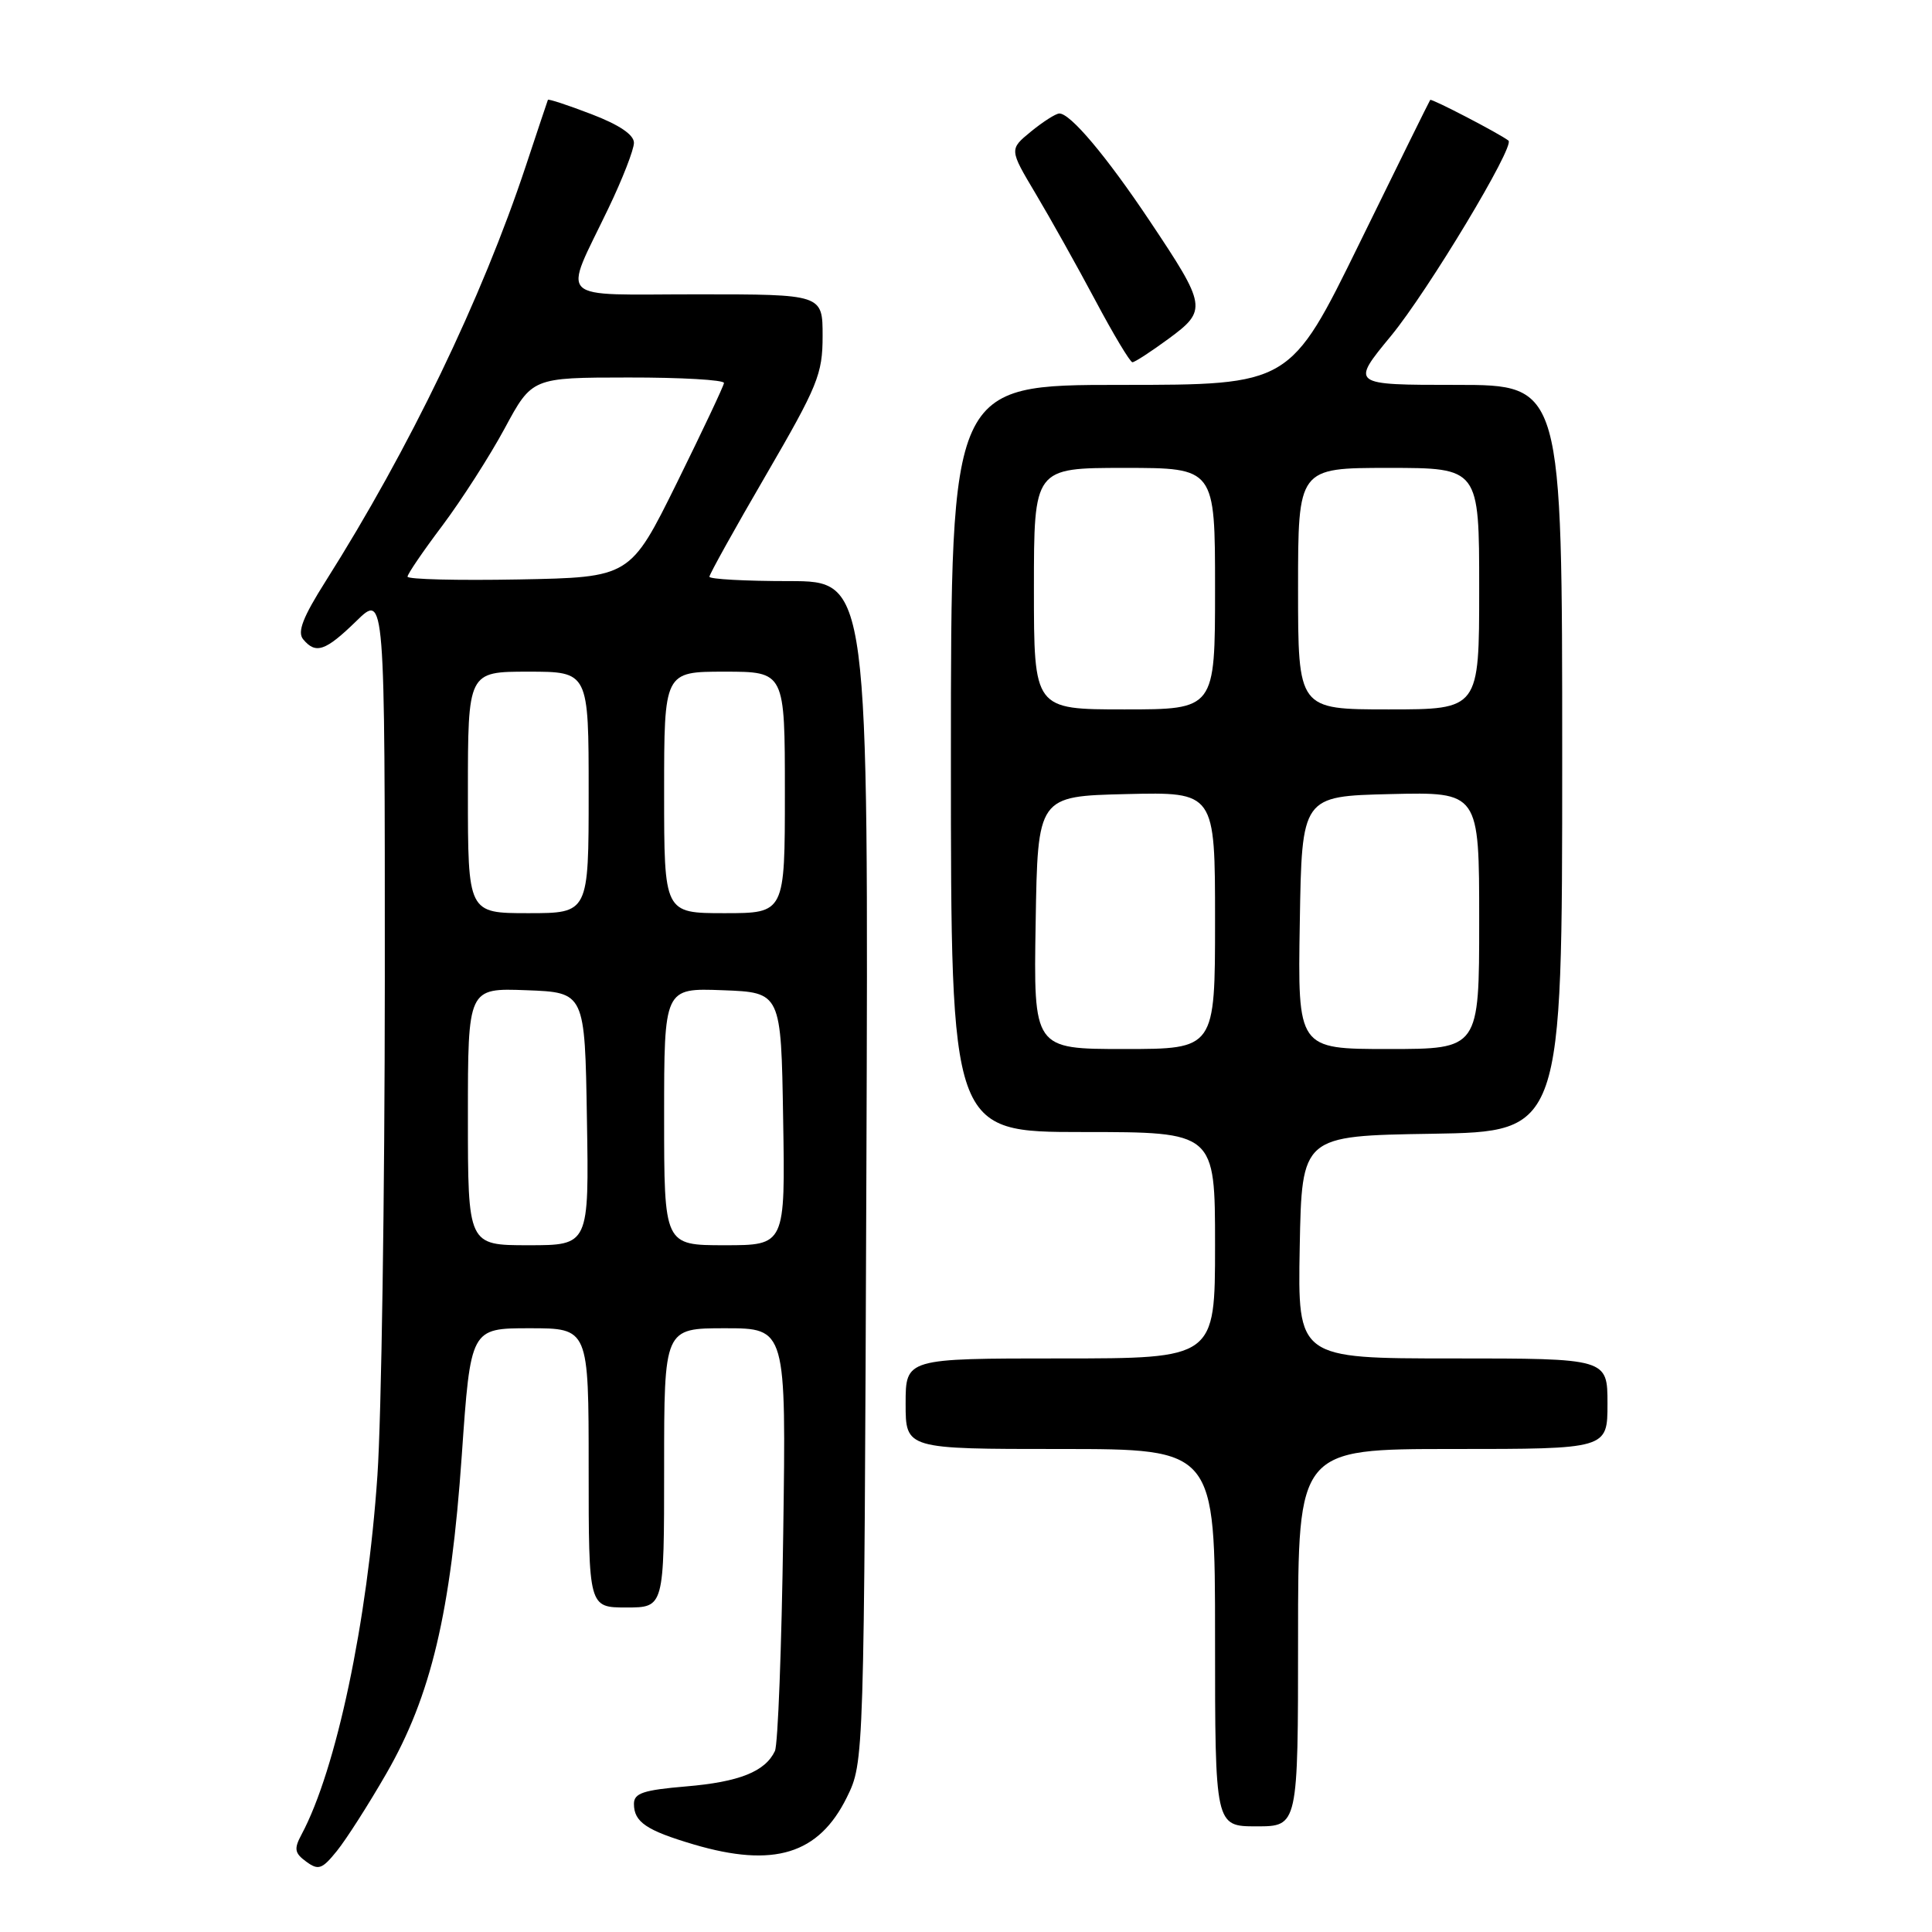 <?xml version="1.0" encoding="UTF-8" standalone="no"?>
<!DOCTYPE svg PUBLIC "-//W3C//DTD SVG 1.1//EN" "http://www.w3.org/Graphics/SVG/1.1/DTD/svg11.dtd" >
<svg xmlns="http://www.w3.org/2000/svg" xmlns:xlink="http://www.w3.org/1999/xlink" version="1.1" viewBox="0 0 256 256">
 <g >
 <path fill="currentColor"
d=" M 51.19 235.01 C 57.12 224.72 59.74 213.67 61.19 192.82 C 62.36 176.00 62.36 176.00 70.18 176.00 C 78.00 176.00 78.00 176.00 78.00 194.50 C 78.00 213.00 78.00 213.00 83.00 213.00 C 88.00 213.00 88.00 213.00 88.00 194.50 C 88.00 176.00 88.00 176.00 96.08 176.00 C 104.17 176.00 104.17 176.00 103.78 203.25 C 103.57 218.24 103.08 231.18 102.68 232.02 C 101.39 234.75 97.94 236.12 90.91 236.71 C 85.25 237.19 84.00 237.60 84.00 239.02 C 84.00 241.43 85.65 242.54 91.93 244.40 C 102.54 247.53 108.49 245.70 112.21 238.16 C 114.50 233.50 114.50 233.50 114.80 155.25 C 115.09 77.00 115.09 77.00 104.55 77.00 C 98.75 77.00 94.00 76.74 94.00 76.42 C 94.00 76.10 97.37 70.03 101.50 62.94 C 108.37 51.12 109.00 49.57 109.00 44.52 C 109.00 39.00 109.00 39.00 92.43 39.00 C 73.32 39.00 74.58 40.22 80.62 27.60 C 82.48 23.73 84.00 19.82 84.00 18.92 C 84.00 17.85 82.04 16.53 78.35 15.12 C 75.25 13.93 72.66 13.08 72.60 13.23 C 72.54 13.38 71.22 17.32 69.67 22.00 C 63.84 39.56 54.25 59.46 43.17 76.98 C 40.13 81.78 39.37 83.74 40.17 84.71 C 41.84 86.72 43.12 86.28 47.21 82.30 C 51.00 78.59 51.00 78.59 50.99 130.05 C 50.98 158.35 50.54 187.80 50.01 195.50 C 48.69 214.91 44.55 234.50 39.96 243.07 C 38.93 244.99 39.03 245.55 40.58 246.68 C 42.19 247.86 42.68 247.69 44.64 245.26 C 45.87 243.74 48.82 239.13 51.19 235.01 Z  M 172.00 217.00 C 172.00 192.00 172.00 192.00 192.50 192.00 C 213.00 192.00 213.00 192.00 213.00 186.00 C 213.00 180.00 213.00 180.00 192.47 180.00 C 171.95 180.00 171.95 180.00 172.22 165.25 C 172.50 150.50 172.50 150.50 189.75 150.23 C 207.00 149.95 207.00 149.95 207.00 100.48 C 207.00 51.00 207.00 51.00 192.98 51.00 C 178.96 51.00 178.96 51.00 184.33 44.49 C 189.21 38.56 200.78 19.33 199.88 18.63 C 198.68 17.70 189.66 13.01 189.51 13.24 C 189.40 13.38 185.18 21.94 180.13 32.25 C 170.94 51.00 170.94 51.00 148.47 51.00 C 126.00 51.00 126.00 51.00 126.00 100.50 C 126.00 150.00 126.00 150.00 143.50 150.00 C 161.00 150.00 161.00 150.00 161.00 165.00 C 161.00 180.00 161.00 180.00 140.50 180.00 C 120.00 180.00 120.00 180.00 120.00 186.00 C 120.00 192.00 120.00 192.00 140.50 192.00 C 161.00 192.00 161.00 192.00 161.00 217.00 C 161.00 242.00 161.00 242.00 166.50 242.00 C 172.00 242.00 172.00 242.00 172.00 217.00 Z  M 154.84 44.89 C 159.99 41.10 159.90 40.58 152.34 29.27 C 146.60 20.68 141.79 14.97 140.35 15.04 C 139.88 15.06 138.20 16.13 136.61 17.43 C 133.73 19.79 133.73 19.79 137.22 25.65 C 139.14 28.87 142.69 35.21 145.11 39.75 C 147.52 44.29 149.75 48.00 150.05 48.00 C 150.36 48.00 152.51 46.60 154.84 44.89 Z  M 62.00 147.96 C 62.00 130.92 62.00 130.92 69.75 131.21 C 77.50 131.50 77.50 131.50 77.77 148.25 C 78.05 165.00 78.05 165.00 70.02 165.00 C 62.00 165.00 62.00 165.00 62.00 147.96 Z  M 88.00 147.96 C 88.00 130.92 88.00 130.92 95.75 131.21 C 103.50 131.50 103.50 131.50 103.77 148.25 C 104.05 165.00 104.05 165.00 96.02 165.00 C 88.00 165.00 88.00 165.00 88.00 147.96 Z  M 62.00 105.00 C 62.00 89.00 62.00 89.00 70.00 89.00 C 78.00 89.00 78.00 89.00 78.00 105.00 C 78.00 121.00 78.00 121.00 70.00 121.00 C 62.00 121.00 62.00 121.00 62.00 105.00 Z  M 88.00 105.00 C 88.00 89.00 88.00 89.00 96.00 89.00 C 104.00 89.00 104.00 89.00 104.00 105.00 C 104.00 121.00 104.00 121.00 96.00 121.00 C 88.00 121.00 88.00 121.00 88.00 105.00 Z  M 54.00 76.41 C 54.00 76.06 56.08 73.01 58.62 69.64 C 61.15 66.26 64.87 60.47 66.87 56.77 C 70.50 50.03 70.50 50.03 83.25 50.02 C 90.26 50.01 95.97 50.34 95.93 50.75 C 95.89 51.16 93.07 57.12 89.68 64.00 C 83.50 76.50 83.50 76.50 68.75 76.78 C 60.64 76.93 54.00 76.77 54.00 76.41 Z  M 137.23 122.25 C 137.50 105.50 137.50 105.50 149.25 105.22 C 161.00 104.94 161.00 104.94 161.00 121.97 C 161.00 139.00 161.00 139.00 148.98 139.00 C 136.95 139.00 136.95 139.00 137.23 122.25 Z  M 172.23 122.25 C 172.50 105.50 172.50 105.50 184.25 105.22 C 196.00 104.94 196.00 104.94 196.00 121.97 C 196.00 139.00 196.00 139.00 183.98 139.00 C 171.95 139.00 171.95 139.00 172.23 122.25 Z  M 137.00 78.00 C 137.00 62.00 137.00 62.00 149.00 62.00 C 161.00 62.00 161.00 62.00 161.00 78.00 C 161.00 94.00 161.00 94.00 149.00 94.00 C 137.00 94.00 137.00 94.00 137.00 78.00 Z  M 172.00 78.00 C 172.00 62.00 172.00 62.00 184.00 62.00 C 196.00 62.00 196.00 62.00 196.00 78.00 C 196.00 94.00 196.00 94.00 184.00 94.00 C 172.00 94.00 172.00 94.00 172.00 78.00 Z "/>
</g>
</svg>